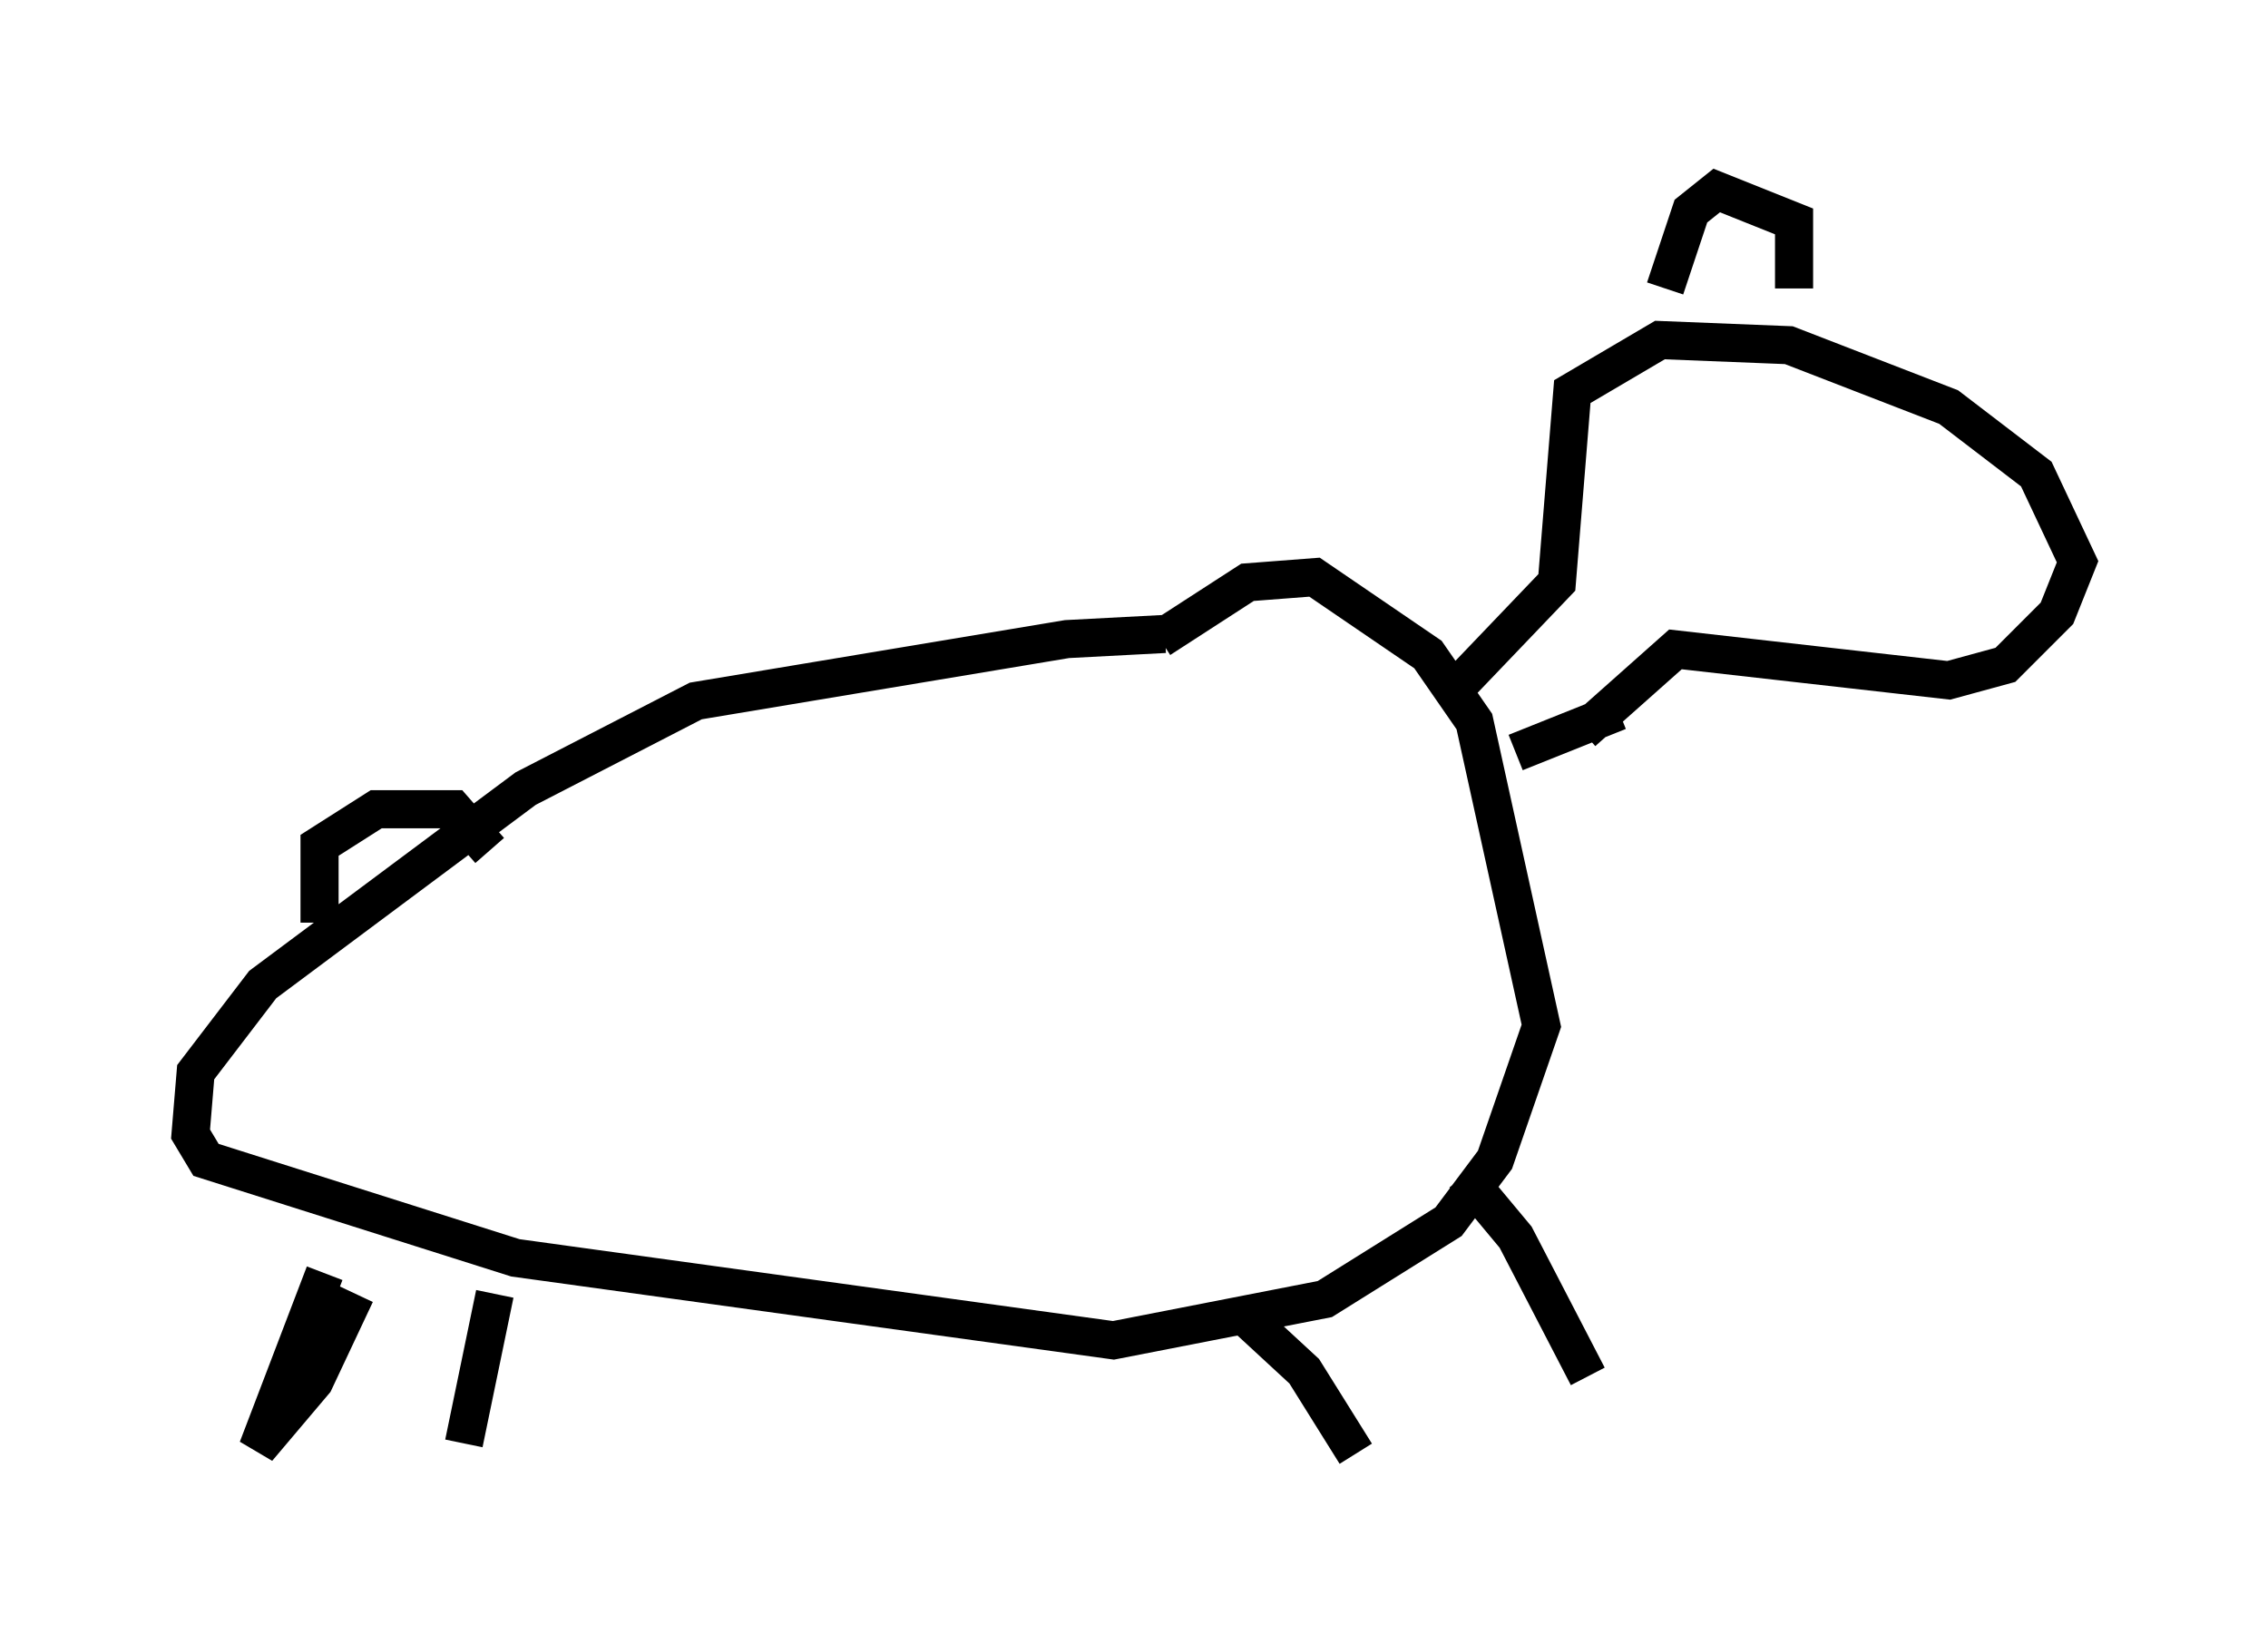 <?xml version="1.0" encoding="utf-8" ?>
<svg baseProfile="full" height="43.153" version="1.1" width="59.526" xmlns="http://www.w3.org/2000/svg" xmlns:ev="http://www.w3.org/2001/xml-events" xmlns:xlink="http://www.w3.org/1999/xlink"><defs /><rect fill="white" height="43.153" width="59.526" x="0" y="0" /><path d="M32.063, 17.043 m-1.488, -0.406 l-2.571, 0.135 -9.743, 1.624 l-4.465, 2.3 -6.901, 5.142 l-1.759, 2.3 -0.135, 1.624 l0.406, 0.677 8.119, 2.571 l15.697, 2.165 5.548, -1.083 l3.248, -2.03 1.218, -1.624 l1.218, -3.518 -1.759, -7.984 l-1.218, -1.759 -2.977, -2.03 l-1.759, 0.135 -2.3, 1.488 m-21.921, 16.644 l-1.759, 4.601 1.488, -1.759 l1.083, -2.3 m3.654, 0.0 l-0.812, 3.924 m20.297, -3.518 l1.759, 1.624 1.353, 2.165 m2.842, -7.307 l1.353, 1.624 1.894, 3.654 m-3.789, -17.726 l2.977, -3.112 0.406, -5.007 l2.3, -1.353 3.383, 0.135 l4.195, 1.624 2.3, 1.759 l1.083, 2.3 -0.541, 1.353 l-1.353, 1.353 -1.488, 0.406 l-7.172, -0.812 -2.436, 2.165 m2.165, -11.637 l0.677, -2.03 0.677, -0.541 l2.03, 0.812 0.0, 1.759 m-4.601, 11.096 l-2.706, 1.083 m-31.393, 4.465 l0.0, -2.03 1.488, -0.947 l2.03, 0.0 0.947, 1.083 " fill="none" stroke="black" stroke-width="1" /></svg>